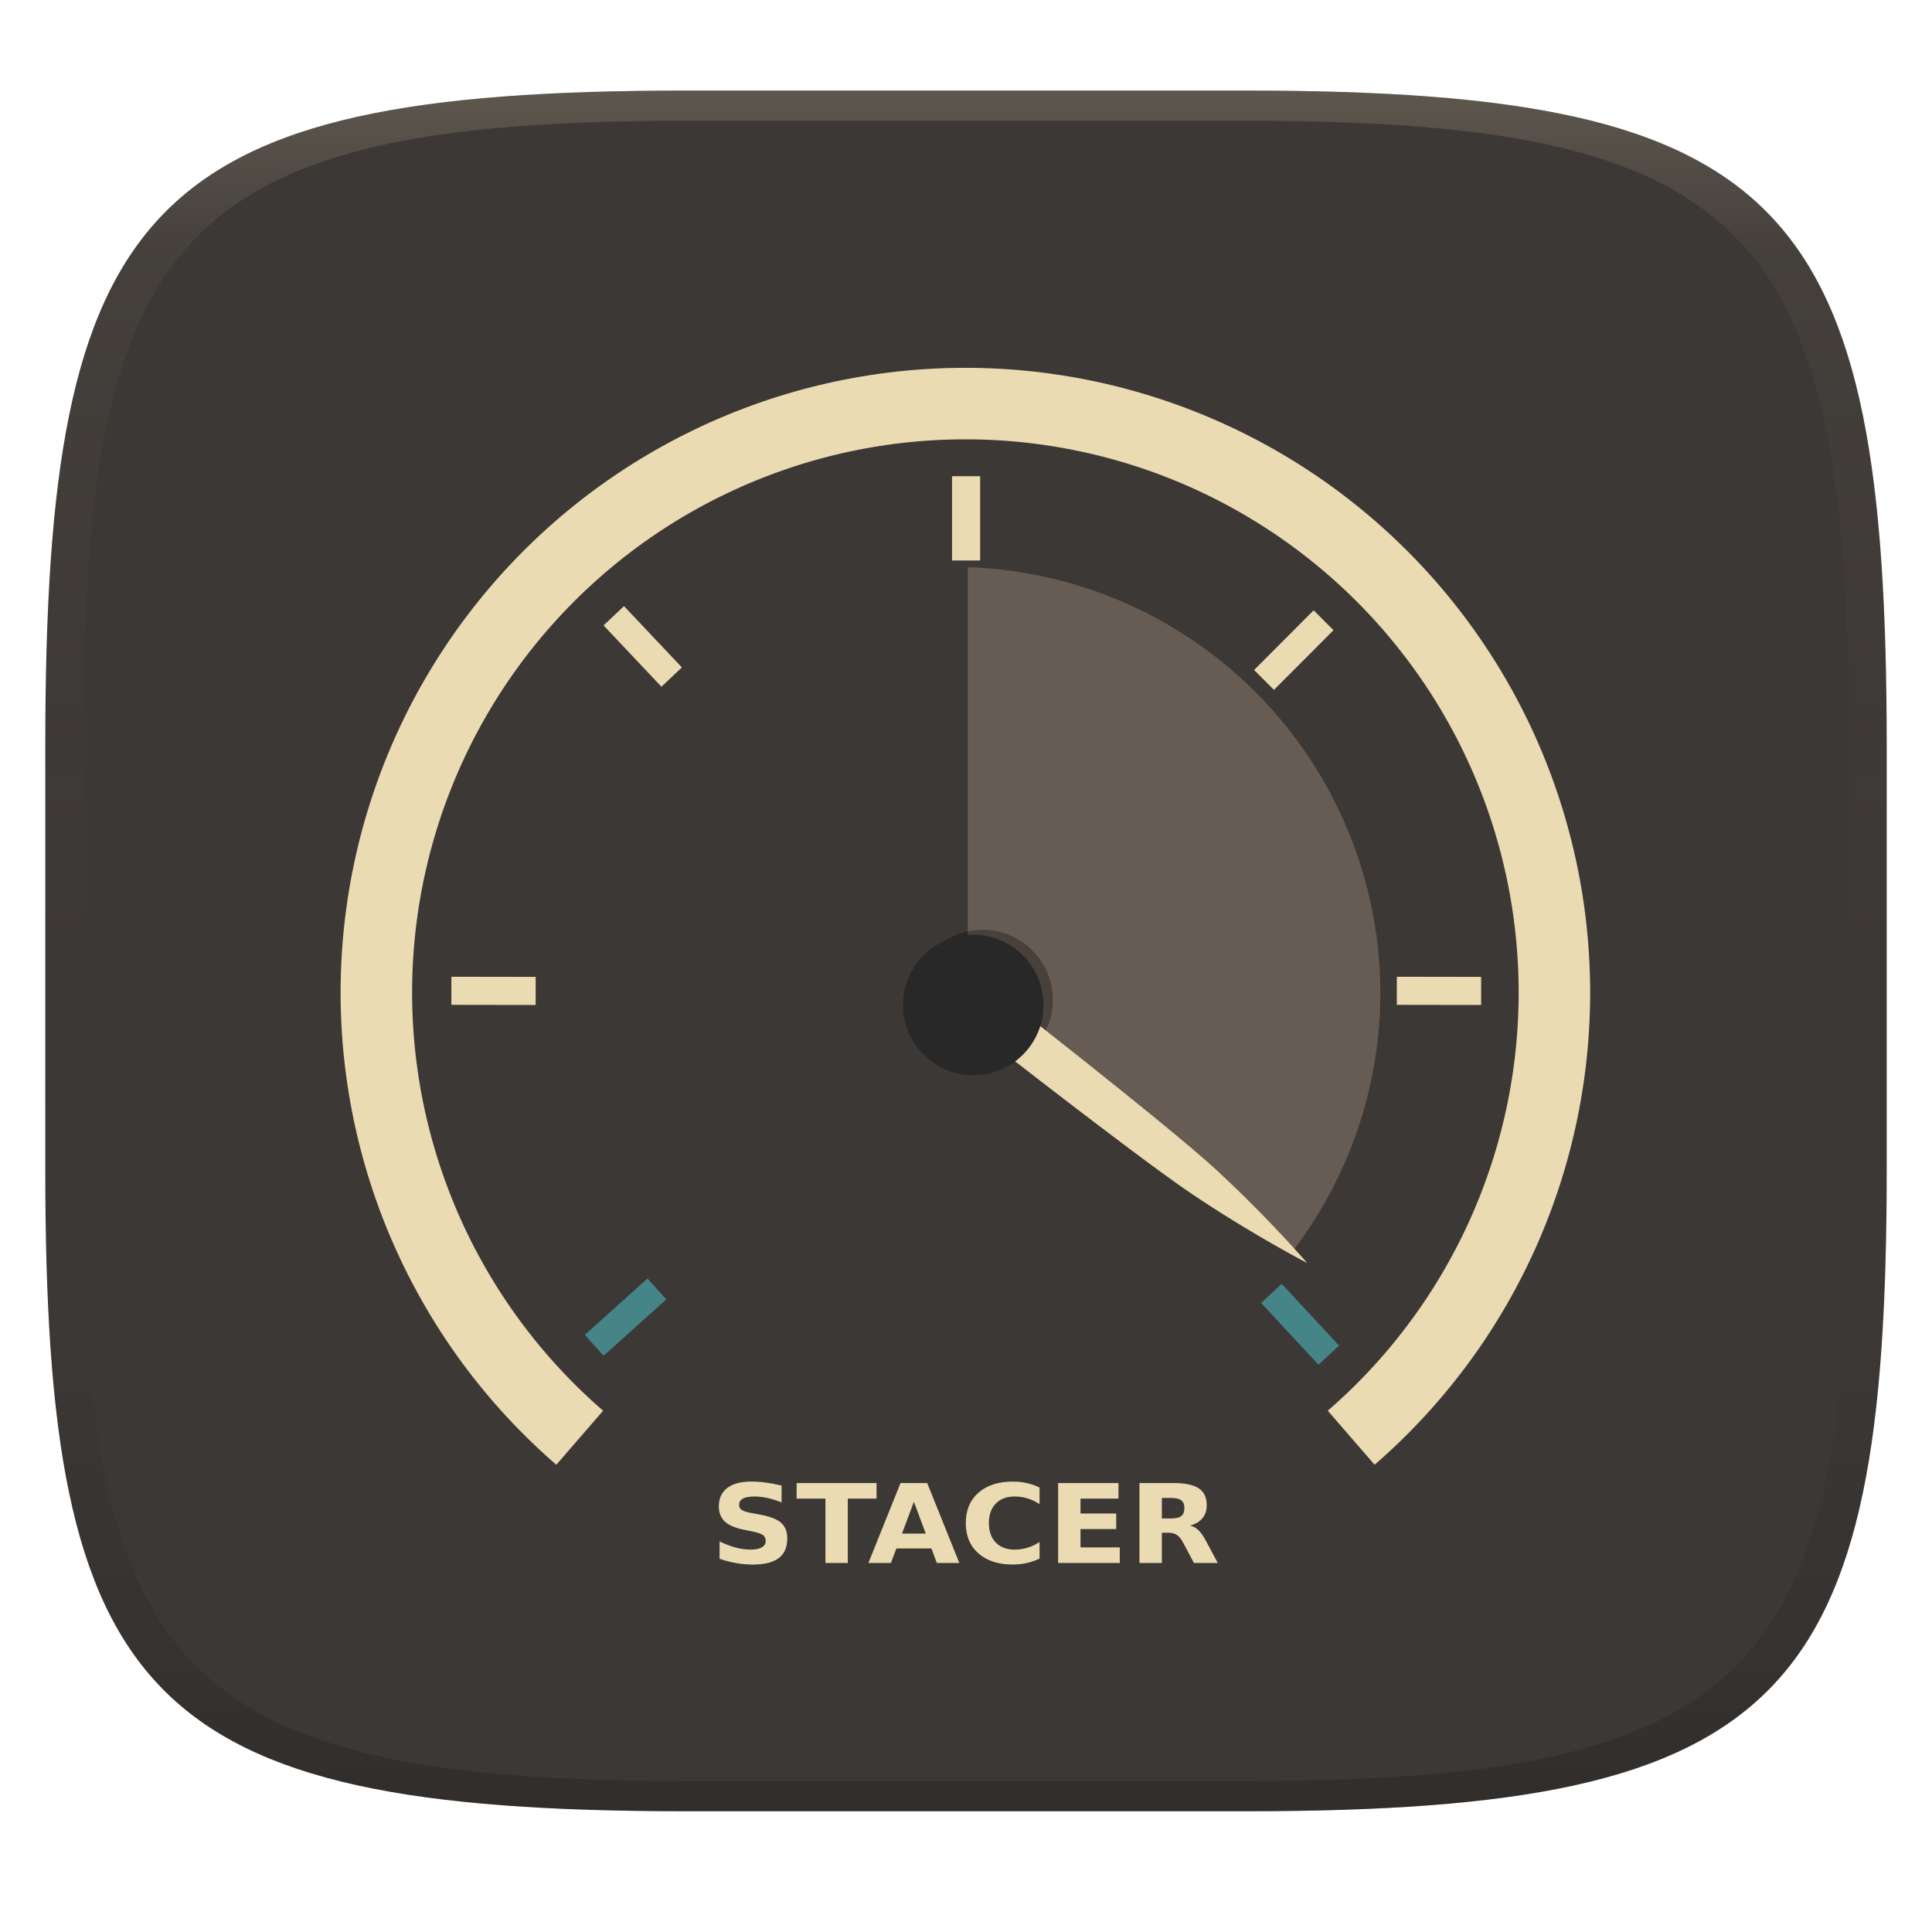 <svg width="256" height="256" version="1.1" xmlns="http://www.w3.org/2000/svg">
  <defs>
    <linearGradient id="linearGradient31" x1=".5" x2=".5" y2="1" gradientTransform="matrix(244,0,0,228,5.986,12)" gradientUnits="userSpaceOnUse">
      <stop stop-color="#ebdbb2" stop-opacity=".2" offset="0"/>
      <stop stop-color="#ebdbb2" stop-opacity=".05" offset=".1"/>
      <stop stop-opacity="0" offset=".704"/>
      <stop stop-opacity=".1" offset=".897"/>
      <stop stop-opacity=".2" offset="1"/>
    </linearGradient>
    <linearGradient id="linearGradient6" x1="140" x2="140" y1="12" y2="240" gradientUnits="userSpaceOnUse">
      <stop stop-color="#3c3836" offset="0"/>
      <stop stop-color="#3c3836" offset="1"/>
    </linearGradient>
    <linearGradient id="f" x1="21.78" x2="107.2" y1="60.23" y2="60.23" gradientTransform="matrix(1.112,0,0,1.112,-11.94,-15.56)" gradientUnits="userSpaceOnUse">
      <stop stop-color="#ebdbb2" offset="0"/>
      <stop stop-color="#ebdbb2" offset="1"/>
    </linearGradient>
  </defs>
  <path d="m165 12c72 0 85 15 85 87v56c0 70-13 85-85 85h-74c-72 0-85-15-85-85v-56c0-72 13-87 85-87z" fill="url(#linearGradient6)" style="isolation:isolate"/>
  <g transform="matrix(3.557 0 0 3.557 10.12 -804.1)" style="isolation:isolate">
    <path transform="matrix(.49 0 0 .49 3.83 235)" d="m30.45 91.06a44.78 44.78 0 0 1-15.46-33.84 44.78 44.78 0 0 1 44.78-44.78 44.78 44.78 0 0 1 44.78 44.78 44.78 44.78 0 0 1-15.45 33.84" fill="none" stroke="url(#f)" stroke-width="5.436"/>
    <path transform="matrix(.265 0 0 .265 -.078 229.1)" d="m125.6 68.26v64.79l1.719 1.25 0.846-3.645 43.14 33.72a60 60 0 0 0 12.3-36.21 60 60 0 0 0-58-59.9z" fill="#665c54"/>
    <g fill="#ebdbb2">
      <path d="m32.62 243.8v3.14h1.047v-3.14zm-12.22 4.84-0.761 0.719 2.156 2.284 0.761-0.72zm25.69 0.157-2.217 2.223 0.74 0.74 2.218-2.223zm-32.12 13.65-1e-3 1.047 3.14 5e-3 1e-3 -1.047zm35.22 0-1e-3 1.047 3.141 5e-3v-1.047z"/>
      <path d="m46.27 276.9-2.136-2.302 0.767-0.712 2.136 2.302zm-27.33-1.112 2.335-2.1 0.7 0.779-2.335 2.1z" fill="#458588"/>
    </g>
    <circle transform="matrix(.49 0 0 .49 3.83 235)" cx="61.08" cy="57.78" r="5.337" opacity=".3"/>
    <path d="m34.52 263.2s6.03 4.696 7.887 6.389a47.52 47.52 0 0 1 3.444 3.522s-2.095-1.086-4.338-2.602c-2.242-1.517-8.912-6.757-8.912-6.757l1.262-1.393z" fill="#ebdbb2"/>
    <circle cx="33.41" cy="263.5" r="2.617" fill="#282828"/>
    <g fill="#ebdbb2" font-size="9.226px" letter-spacing="0" word-spacing="0">
      <path d="m26.27 281.4v0.63q-0.266-0.109-0.52-0.165-0.252-0.056-0.478-0.056-0.298 0-0.441 0.076t-0.143 0.236q0 0.12 0.095 0.187 0.098 0.066 0.351 0.114l0.355 0.066q0.539 0.1 0.766 0.303 0.227 0.204 0.227 0.579 0 0.492-0.318 0.734-0.316 0.24-0.967 0.24-0.308 0-0.617-0.055-0.31-0.053-0.619-0.16v-0.648q0.31 0.152 0.597 0.23 0.29 0.076 0.559 0.076 0.272 0 0.417-0.084t0.145-0.24q0-0.14-0.1-0.215-0.097-0.076-0.39-0.136l-0.323-0.066q-0.485-0.095-0.71-0.305-0.223-0.21-0.223-0.565 0-0.444 0.312-0.684 0.311-0.24 0.895-0.24 0.267 0 0.548 0.039 0.281 0.036 0.582 0.11zm0.561-0.093h2.977v0.58h-1.071v2.398h-0.833v-2.398h-1.073zm5.02 2.436h-1.303l-0.205 0.542h-0.838l1.197-2.978h0.993l1.197 2.978h-0.838zm-1.095-0.553h0.885l-0.441-1.185zm5.124 0.932q-0.23 0.11-0.478 0.165-0.249 0.056-0.52 0.056-0.806 0-1.278-0.415-0.472-0.417-0.472-1.129 0-0.714 0.472-1.13t1.279-0.416q0.27 0 0.52 0.056 0.248 0.055 0.477 0.165v0.617q-0.231-0.146-0.456-0.214t-0.474-0.068q-0.446 0-0.701 0.264-0.256 0.263-0.256 0.726 0 0.46 0.256 0.724 0.255 0.264 0.7 0.264 0.25 0 0.475-0.068t0.456-0.214zm0.693-2.815h2.248v0.58h-1.415v0.555h1.33v0.58h-1.33v0.683h1.463v0.58h-2.296zm4.213 1.32q0.262 0 0.374-0.09 0.115-0.09 0.115-0.295 0-0.203-0.115-0.291-0.112-0.088-0.374-0.088h-0.35v0.764zm-0.35 0.531v1.127h-0.834v-2.978h1.273q0.638 0 0.935 0.197 0.298 0.198 0.298 0.625 0 0.295-0.156 0.484-0.153 0.19-0.465 0.28 0.171 0.036 0.305 0.163 0.137 0.126 0.275 0.383l0.452 0.846h-0.887l-0.394-0.74q-0.119-0.223-0.242-0.305-0.121-0.082-0.325-0.082z"/>
    </g>
  </g>
  <path d="m91 12c-72 0-85 15-85 87v56c0 70 13 85 85 85h74c72 0 85-15 85-85v-56c0-72-13-87-85-87zm0 4h74c68 0 80 15 80 83v56c0 66-12 81-80 81h-74c-68 0-80-15-80-81v-56c0-68 12-83 80-83z" fill="url(#linearGradient31)" style="isolation:isolate"/>
</svg>
